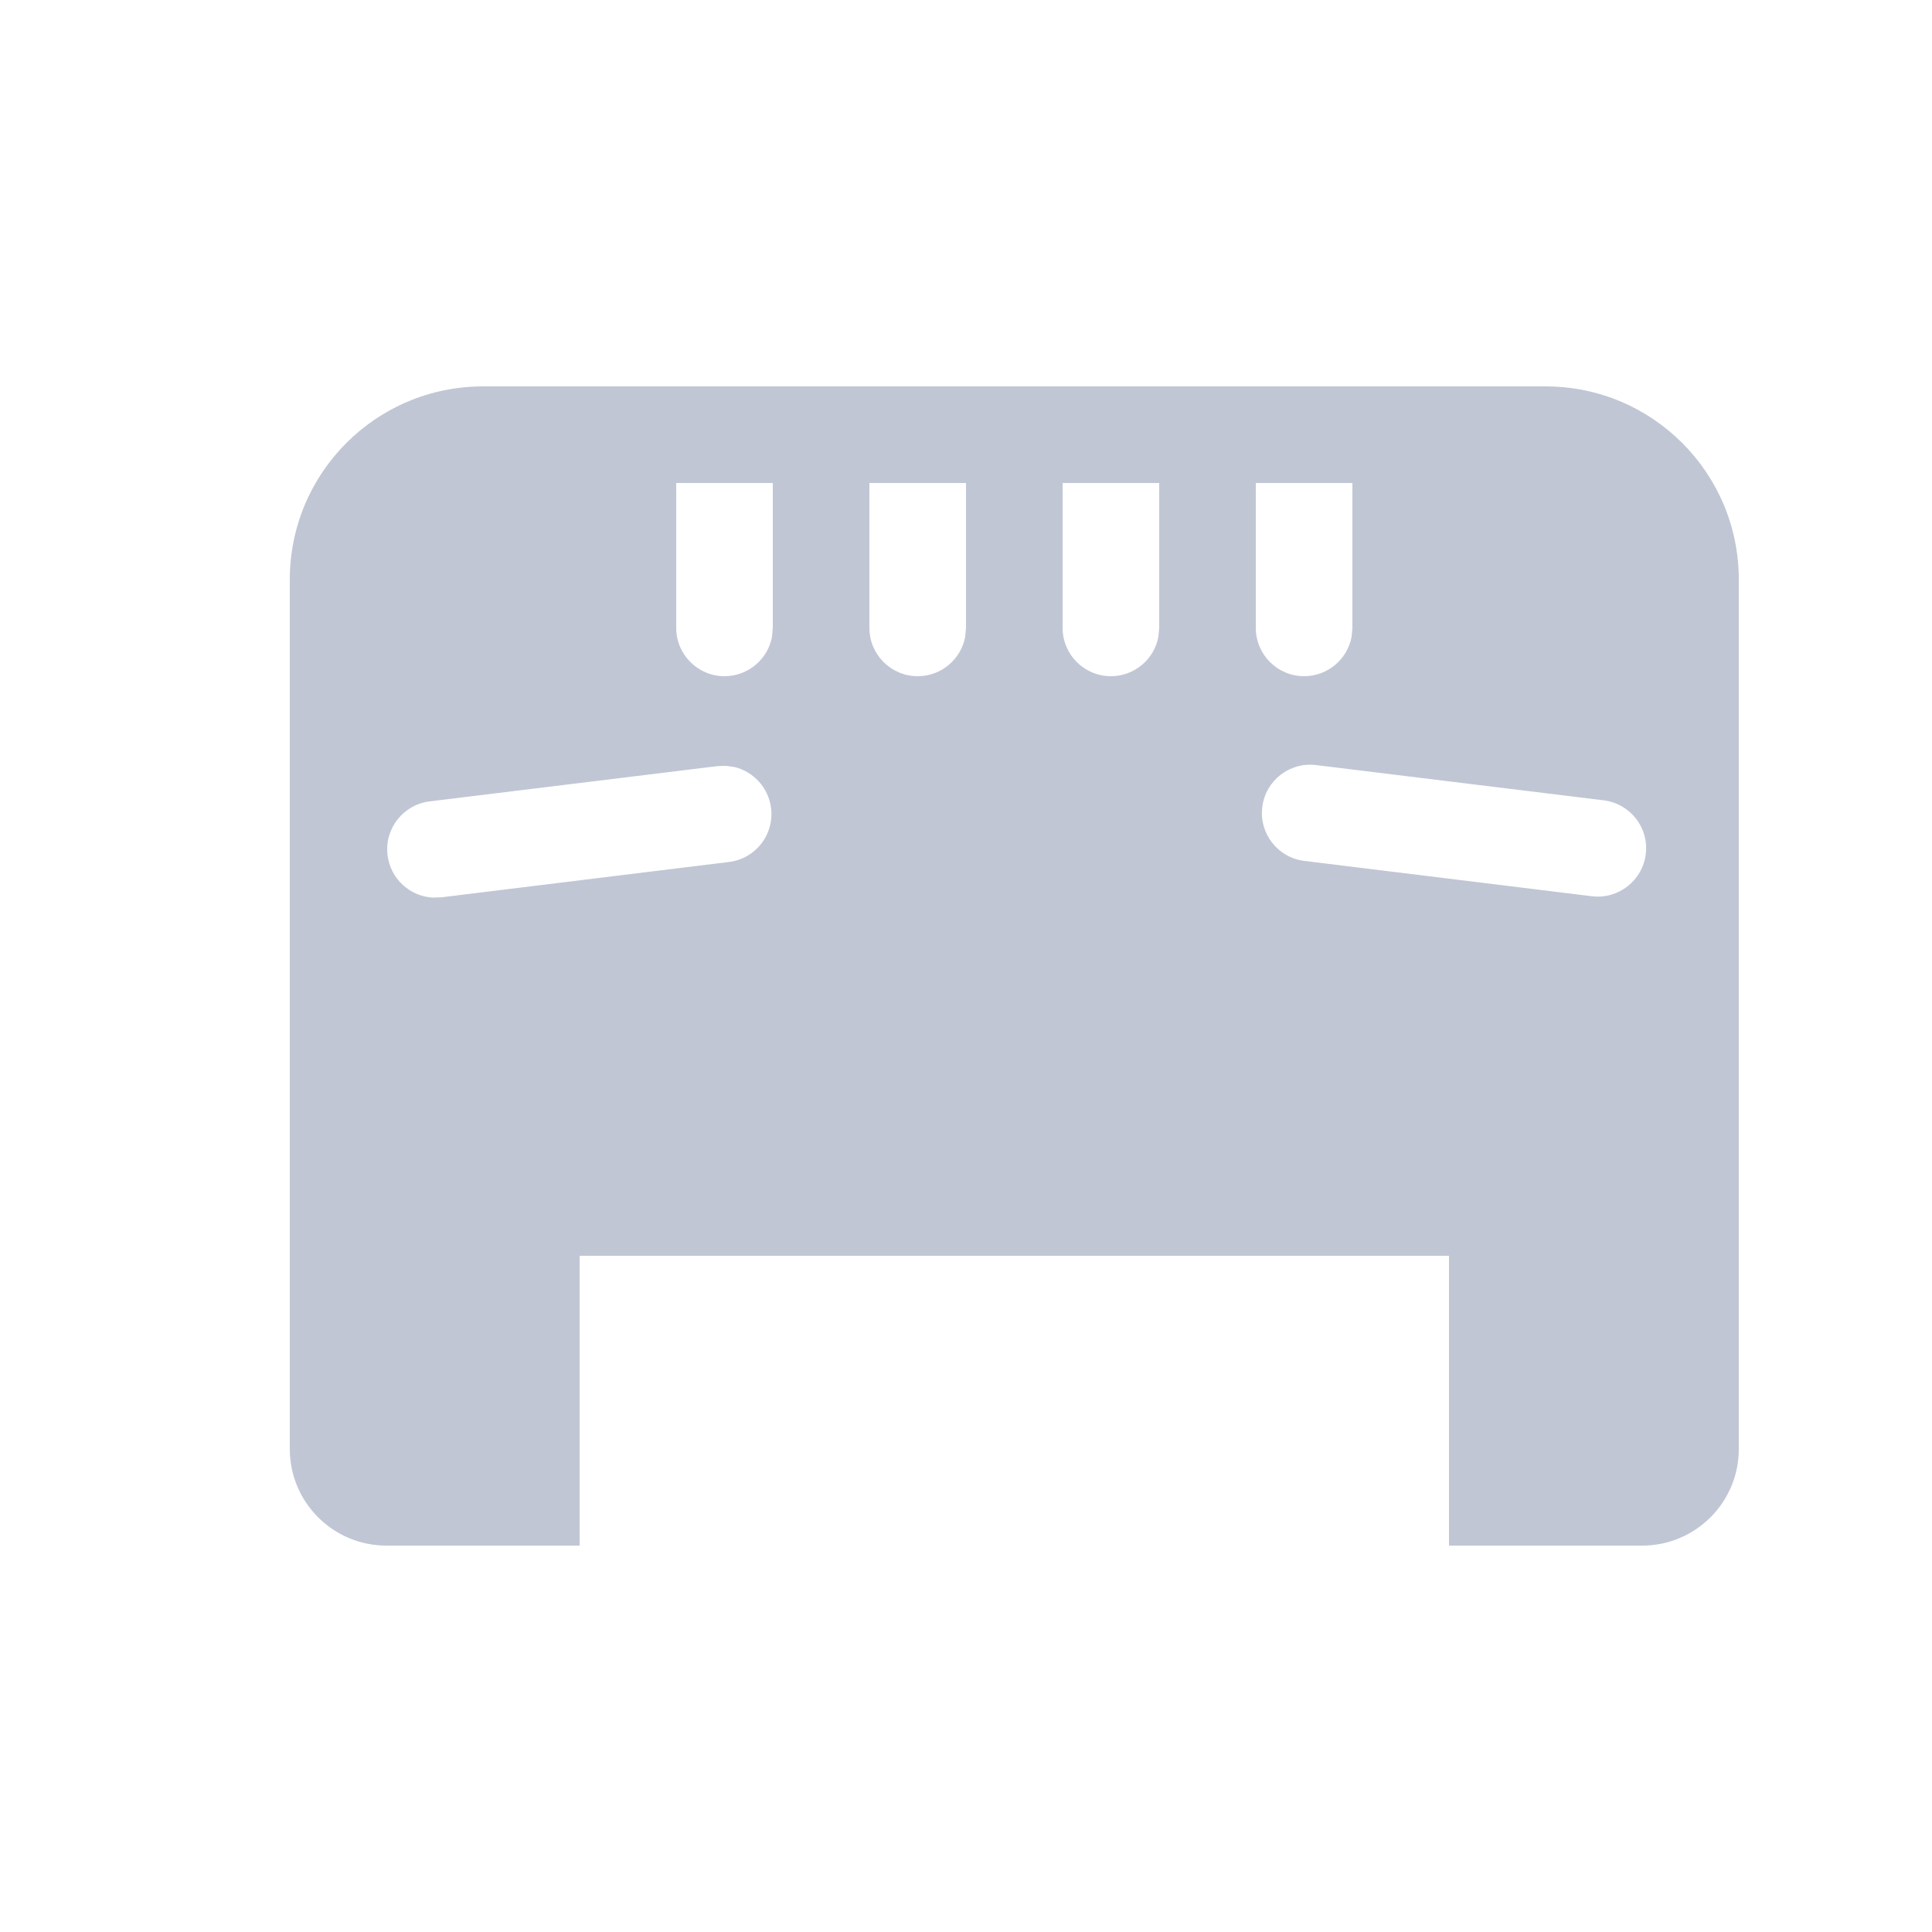 <?xml version="1.0" encoding="UTF-8"?>
<svg width="20px" height="20px" viewBox="0 0 20 20" version="1.1" xmlns="http://www.w3.org/2000/svg" xmlns:xlink="http://www.w3.org/1999/xlink">
    <!-- Generator: Sketch 58 (84663) - https://sketch.com -->
    <title>内存</title>
    <desc>Created with Sketch.</desc>
    <g id="内存" stroke="none" stroke-width="1" fill="none" fill-rule="evenodd">
        <path d="M16,4 C17.105,4 18,4.895 18,6 L18,15 C18,15.552 17.552,16 17,16 L15,16 L15,13 L6,13 L6,16 L4,16 C3.448,16 3,15.552 3,15 L3,6 C3,4.895 3.895,4 5,4 L16,4 Z M7.425,7.931 L7.425,7.931 L4.447,8.296 C4.173,8.33 3.978,8.579 4.012,8.853 C4.042,9.097 4.242,9.278 4.479,9.292 L4.569,9.289 L7.547,8.923 C7.821,8.89 8.016,8.64 7.982,8.366 C7.956,8.153 7.799,7.987 7.602,7.94 L7.515,7.928 Z M13.067,8.355 C13.033,8.629 13.228,8.878 13.502,8.912 L16.48,9.278 C16.754,9.311 17.003,9.116 17.037,8.842 C17.071,8.568 16.876,8.319 16.602,8.285 L13.624,7.92 C13.35,7.886 13.1,8.081 13.067,8.355 Z M14,5 L13,5 L13,6.5 C13,6.776 13.224,7 13.5,7 C13.745,7 13.95,6.823 13.992,6.59 L14,6.5 L14,5 Z M12,5 L11,5 L11,6.5 C11,6.776 11.224,7 11.5,7 C11.745,7 11.95,6.823 11.992,6.59 L12,6.5 L12,5 Z M10,5 L9,5 L9,6.5 C9,6.776 9.224,7 9.5,7 C9.745,7 9.95,6.823 9.992,6.59 L10,6.5 L10,5 Z M8,5 L7,5 L7,6.5 C7,6.776 7.224,7 7.5,7 C7.745,7 7.95,6.823 7.992,6.59 L8,6.5 L8,5 Z" id="形状结合" fill="#C0C6D4"></path>
    </g>
</svg>